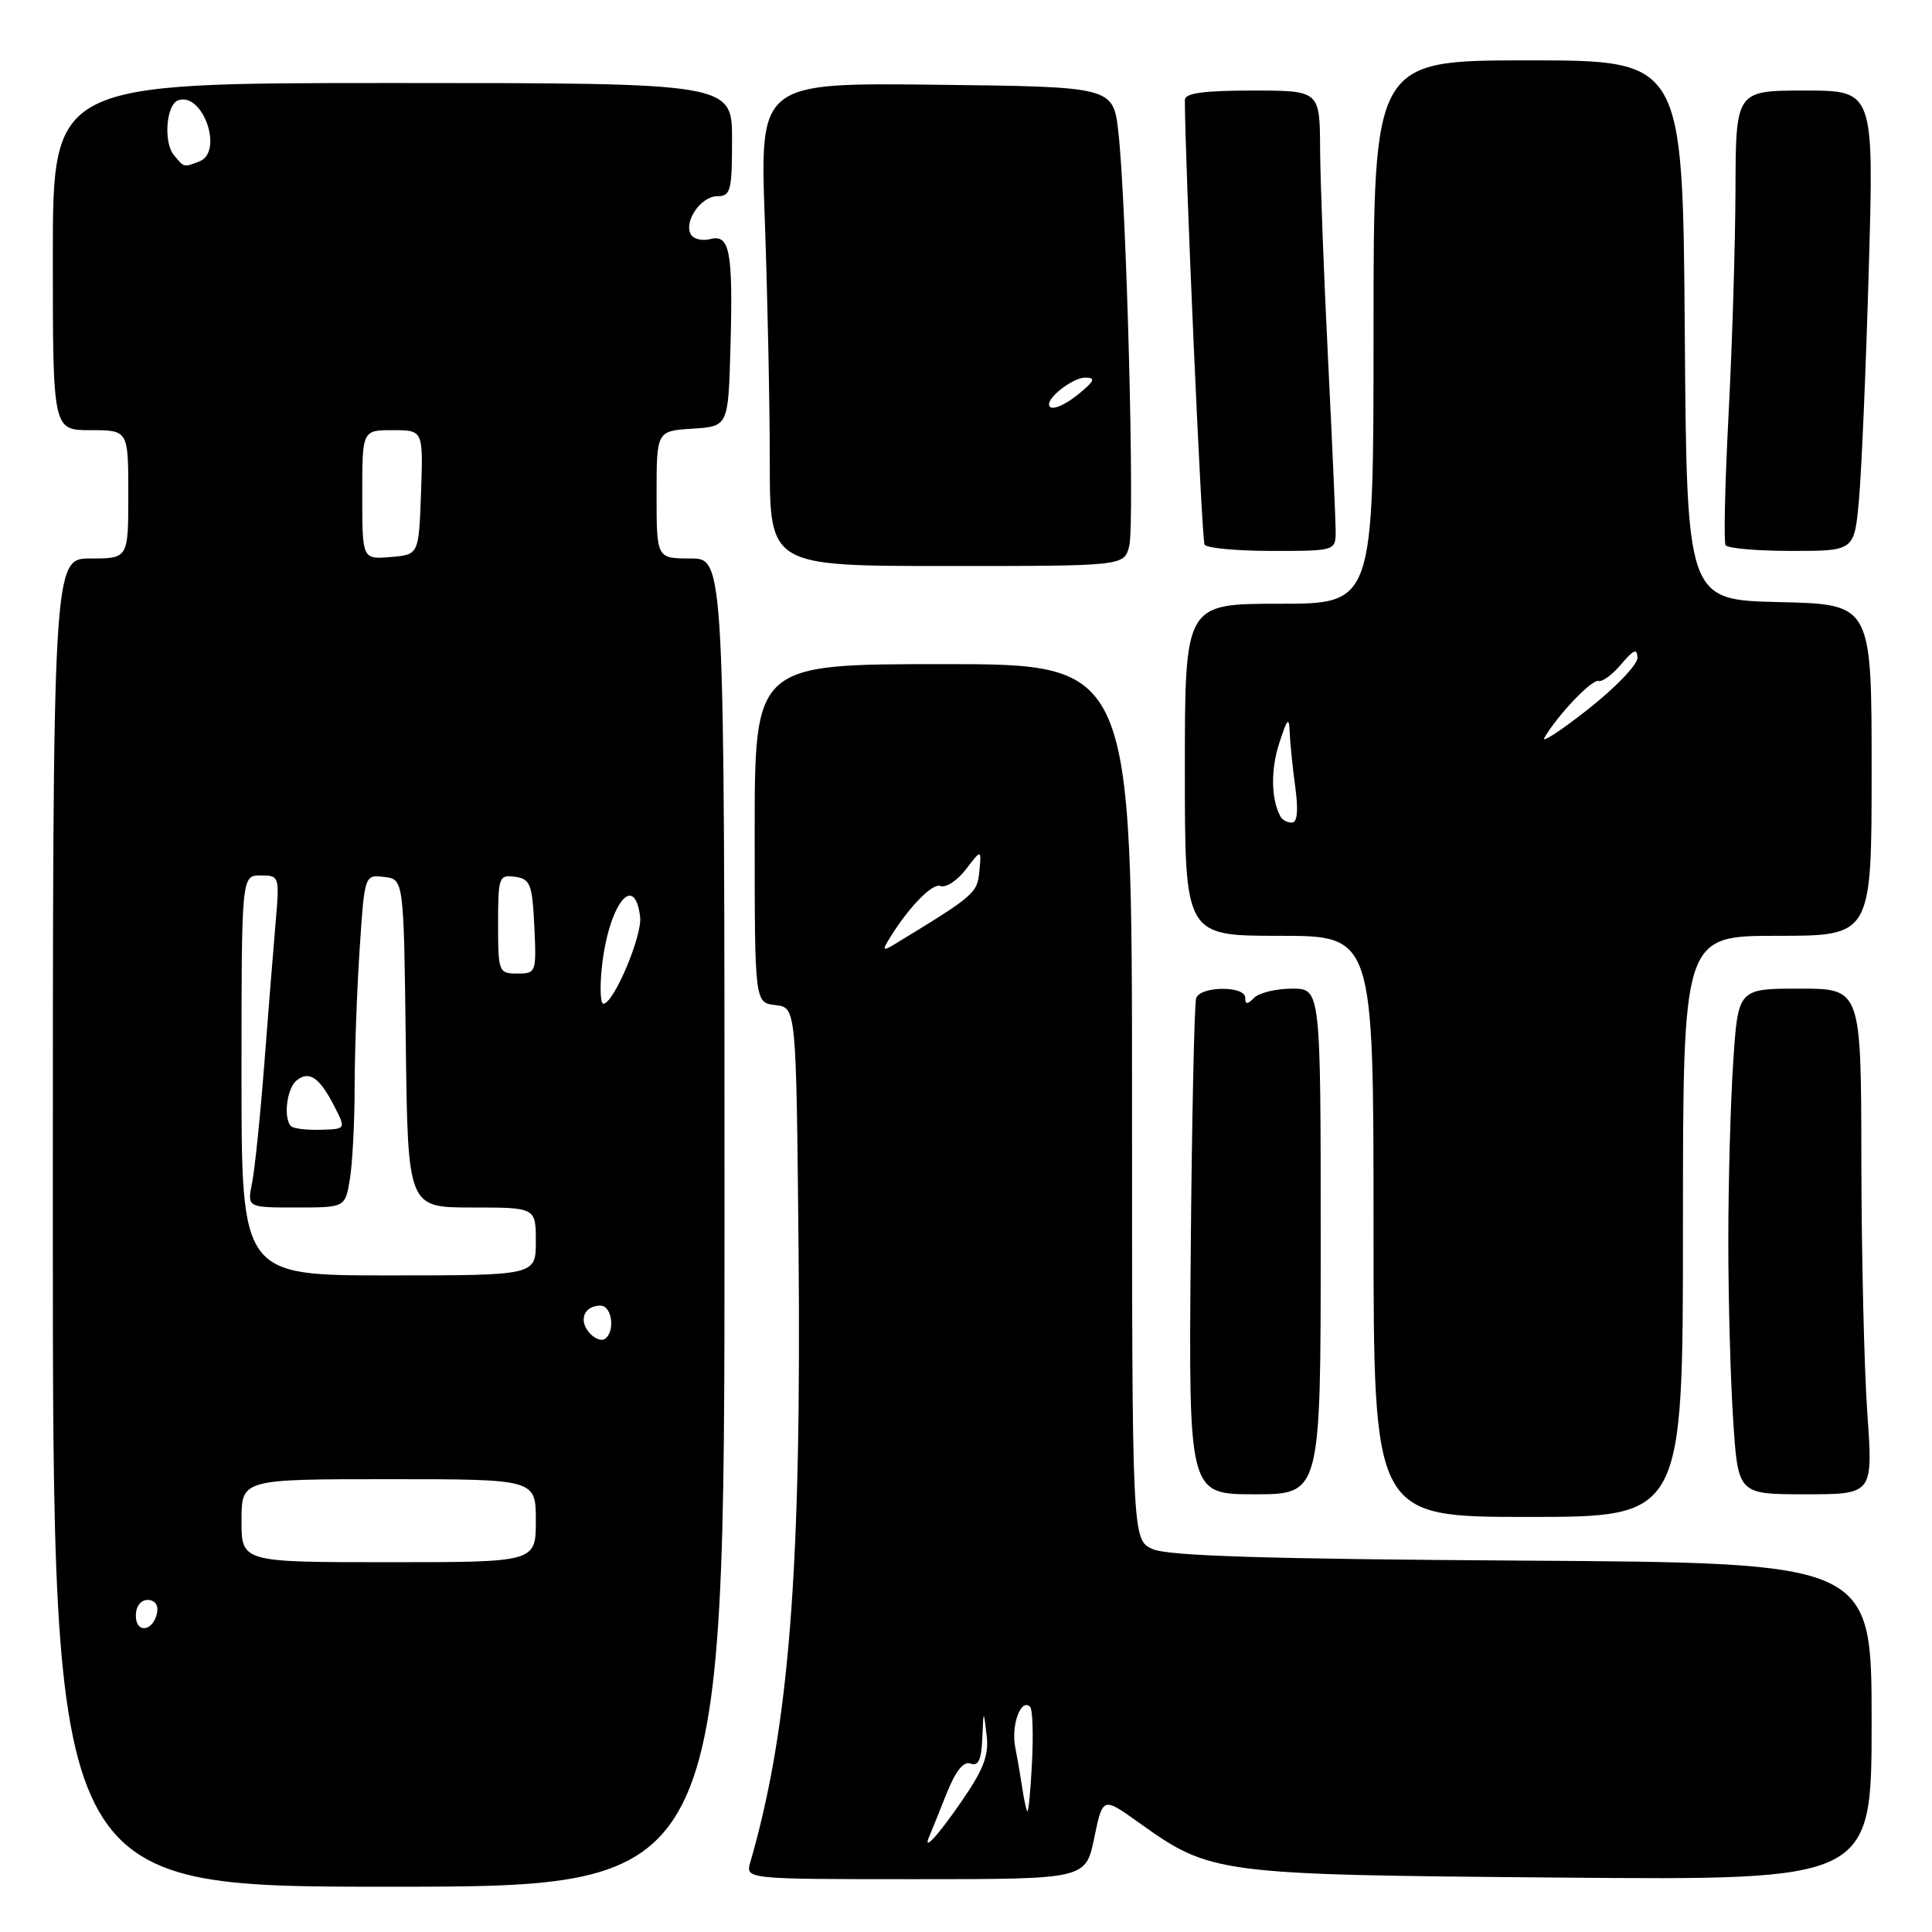 <?xml version="1.0" encoding="UTF-8" standalone="no"?>
<!DOCTYPE svg PUBLIC "-//W3C//DTD SVG 1.1//EN" "http://www.w3.org/Graphics/SVG/1.1/DTD/svg11.dtd" >
<svg xmlns="http://www.w3.org/2000/svg" xmlns:xlink="http://www.w3.org/1999/xlink" version="1.1" viewBox="0 0 256 256">
 <g >
 <path fill="currentColor"
d=" M 96.00 162.00 C 96.00 74.00 96.00 74.00 91.50 74.00 C 87.00 74.00 87.00 74.00 87.00 65.55 C 87.00 57.11 87.00 57.11 91.75 56.80 C 96.50 56.50 96.50 56.50 96.79 46.00 C 97.14 33.33 96.71 31.00 94.12 31.68 C 93.08 31.95 91.93 31.69 91.57 31.11 C 90.53 29.43 92.86 26.00 95.04 26.00 C 96.81 26.00 97.00 25.29 97.00 18.50 C 97.00 11.00 97.00 11.00 52.00 11.00 C 7.00 11.00 7.00 11.00 7.00 34.00 C 7.00 57.00 7.00 57.00 12.00 57.00 C 17.00 57.00 17.00 57.00 17.00 65.50 C 17.00 74.00 17.00 74.00 12.00 74.00 C 7.00 74.00 7.00 74.00 7.00 162.00 C 7.00 250.00 7.00 250.00 51.50 250.00 C 96.00 250.00 96.00 250.00 96.00 162.00 Z  M 144.99 243.55 C 146.12 238.09 146.12 238.09 150.81 241.44 C 160.48 248.34 160.96 248.40 206.75 248.79 C 248.00 249.14 248.00 249.14 248.00 228.11 C 248.00 207.08 248.00 207.08 201.75 206.79 C 167.96 206.58 154.76 206.17 152.75 205.27 C 150.00 204.05 150.00 204.05 150.00 146.02 C 150.00 88.00 150.00 88.00 125.00 88.00 C 100.00 88.00 100.00 88.00 100.00 110.43 C 100.00 132.87 100.00 132.87 102.75 133.18 C 105.50 133.50 105.50 133.50 105.81 165.00 C 106.22 207.92 104.58 228.94 99.42 246.75 C 98.77 249.00 98.77 249.00 121.31 249.00 C 143.86 249.00 143.86 249.00 144.99 243.55 Z  M 223.00 162.50 C 223.00 124.00 223.00 124.00 235.50 124.00 C 248.00 124.00 248.00 124.00 248.00 102.03 C 248.00 80.06 248.00 80.06 235.75 79.78 C 223.50 79.50 223.50 79.50 223.24 43.75 C 222.97 8.00 222.97 8.00 202.49 8.00 C 182.00 8.00 182.00 8.00 182.00 44.00 C 182.00 80.00 182.00 80.00 169.50 80.00 C 157.00 80.00 157.00 80.00 157.00 102.00 C 157.00 124.00 157.00 124.00 169.50 124.00 C 182.00 124.00 182.00 124.00 182.00 162.50 C 182.00 201.00 182.00 201.00 202.50 201.00 C 223.00 201.00 223.00 201.00 223.00 162.50 Z  M 175.00 164.50 C 175.00 131.00 175.00 131.00 171.20 131.00 C 169.11 131.00 166.86 131.54 166.20 132.20 C 165.27 133.13 165.00 133.13 165.00 132.20 C 165.00 130.60 159.06 130.65 158.50 132.25 C 158.26 132.94 157.93 148.01 157.78 165.75 C 157.50 198.00 157.50 198.00 166.25 198.00 C 175.00 198.00 175.00 198.00 175.00 164.50 Z  M 247.43 187.25 C 247.01 181.34 246.66 166.26 246.64 153.75 C 246.61 131.00 246.61 131.00 238.46 131.00 C 230.30 131.00 230.30 131.00 229.66 140.75 C 229.30 146.11 229.01 156.80 229.01 164.50 C 229.01 172.20 229.30 182.89 229.66 188.25 C 230.30 198.00 230.30 198.00 239.25 198.00 C 248.19 198.00 248.19 198.00 247.43 187.25 Z  M 149.63 72.34 C 150.38 69.36 149.26 26.83 148.19 17.50 C 147.50 11.50 147.50 11.50 124.09 11.23 C 100.68 10.96 100.68 10.96 101.34 29.14 C 101.70 39.14 102.00 53.55 102.00 61.16 C 102.00 75.00 102.00 75.00 125.48 75.00 C 148.96 75.00 148.96 75.00 149.63 72.34 Z  M 176.98 70.25 C 176.97 68.74 176.51 58.50 175.97 47.50 C 175.42 36.50 174.95 24.01 174.92 19.75 C 174.88 12.00 174.88 12.00 165.94 12.00 C 159.45 12.00 157.00 12.34 157.00 13.25 C 157.01 21.41 159.23 71.56 159.61 72.17 C 159.89 72.63 163.92 73.00 168.56 73.00 C 177.00 73.00 177.00 73.00 176.98 70.25 Z  M 246.32 66.25 C 246.66 62.54 247.25 48.81 247.62 35.75 C 248.31 12.00 248.31 12.00 239.16 12.00 C 230.00 12.00 230.00 12.00 229.96 25.25 C 229.93 32.54 229.52 45.92 229.04 54.99 C 228.57 64.05 228.39 71.82 228.65 72.24 C 228.91 72.66 232.85 73.00 237.42 73.00 C 245.71 73.00 245.71 73.00 246.32 66.25 Z  M 18.00 214.08 C 18.00 212.85 18.65 212.00 19.57 212.00 C 20.50 212.00 21.01 212.68 20.82 213.67 C 20.34 216.18 18.00 216.52 18.00 214.08 Z  M 32.00 201.50 C 32.00 196.00 32.00 196.00 51.50 196.00 C 71.00 196.00 71.00 196.00 71.00 201.50 C 71.00 207.00 71.00 207.00 51.50 207.00 C 32.00 207.00 32.00 207.00 32.00 201.50 Z  M 78.03 176.53 C 76.64 174.87 77.45 173.00 79.56 173.00 C 81.12 173.00 81.56 176.53 80.11 177.43 C 79.63 177.73 78.69 177.33 78.03 176.53 Z  M 32.00 142.50 C 32.00 116.00 32.00 116.00 34.53 116.00 C 37.02 116.00 37.05 116.09 36.52 122.25 C 36.22 125.69 35.55 134.12 35.02 141.00 C 34.49 147.88 33.76 154.96 33.40 156.75 C 32.75 160.00 32.75 160.00 39.24 160.00 C 45.74 160.00 45.74 160.00 46.36 156.25 C 46.70 154.19 46.99 148.68 46.99 144.00 C 47.00 139.32 47.30 131.09 47.66 125.70 C 48.31 115.90 48.31 115.90 50.90 116.20 C 53.50 116.50 53.50 116.50 53.77 138.25 C 54.04 160.00 54.04 160.00 62.52 160.00 C 71.00 160.00 71.00 160.00 71.00 164.50 C 71.00 169.00 71.00 169.00 51.50 169.00 C 32.00 169.00 32.00 169.00 32.00 142.50 Z  M 38.57 149.23 C 37.52 148.19 37.99 144.26 39.28 143.18 C 40.94 141.81 42.34 142.75 44.28 146.55 C 45.85 149.61 45.85 149.61 42.49 149.70 C 40.64 149.76 38.88 149.54 38.57 149.23 Z  M 79.74 128.25 C 80.60 119.99 84.06 115.38 84.82 121.48 C 85.13 123.97 81.31 133.00 79.95 133.00 C 79.56 133.00 79.47 130.86 79.74 128.25 Z  M 66.00 122.43 C 66.00 116.19 66.11 115.88 68.25 116.18 C 70.27 116.47 70.53 117.14 70.80 122.75 C 71.09 128.86 71.04 129.00 68.55 129.00 C 66.08 129.00 66.00 128.80 66.00 122.43 Z  M 48.00 65.56 C 48.00 57.00 48.00 57.00 52.04 57.00 C 56.08 57.00 56.08 57.00 55.79 65.25 C 55.50 73.50 55.50 73.50 51.75 73.81 C 48.00 74.12 48.00 74.12 48.00 65.56 Z  M 23.05 20.56 C 21.62 18.84 22.03 13.81 23.63 13.28 C 26.92 12.20 29.65 20.15 26.42 21.39 C 24.33 22.19 24.42 22.22 23.05 20.56 Z  M 123.17 243.25 C 123.35 242.83 124.34 240.39 125.36 237.82 C 126.61 234.66 127.67 233.32 128.61 233.68 C 129.63 234.07 130.04 233.20 130.16 230.36 C 130.32 226.50 130.32 226.50 130.73 229.88 C 131.06 232.55 130.37 234.40 127.45 238.63 C 124.23 243.32 122.15 245.56 123.17 243.25 Z  M 136.11 240.00 C 135.96 239.72 135.67 238.38 135.47 237.00 C 135.26 235.62 134.84 233.15 134.52 231.50 C 133.96 228.57 135.29 224.96 136.49 226.16 C 136.83 226.49 136.94 229.85 136.74 233.63 C 136.55 237.41 136.27 240.28 136.11 240.00 Z  M 117.56 124.85 C 120.12 120.52 123.48 116.97 124.61 117.40 C 125.32 117.68 126.84 116.69 127.98 115.20 C 130.05 112.50 130.05 112.50 129.77 115.44 C 129.50 118.35 129.16 118.65 118.63 125.06 C 117.13 125.98 116.92 125.94 117.56 124.85 Z  M 169.70 108.25 C 168.43 106.00 168.35 102.03 169.50 98.50 C 170.59 95.12 170.81 94.91 170.90 97.11 C 170.95 98.55 171.29 101.81 171.64 104.36 C 172.05 107.40 171.90 109.00 171.19 109.00 C 170.60 109.00 169.93 108.66 169.70 108.25 Z  M 204.64 97.75 C 206.45 94.68 210.94 89.98 211.82 90.23 C 212.32 90.38 213.68 89.38 214.83 88.00 C 216.47 86.06 216.94 85.87 216.97 87.16 C 216.99 88.07 214.03 91.15 210.39 94.01 C 206.76 96.86 204.17 98.55 204.64 97.75 Z  M 139.00 53.57 C 139.00 52.45 142.33 50.00 143.82 50.03 C 145.17 50.06 145.04 50.45 143.14 52.03 C 140.95 53.86 139.00 54.58 139.00 53.57 Z "/>
</g>
</svg>